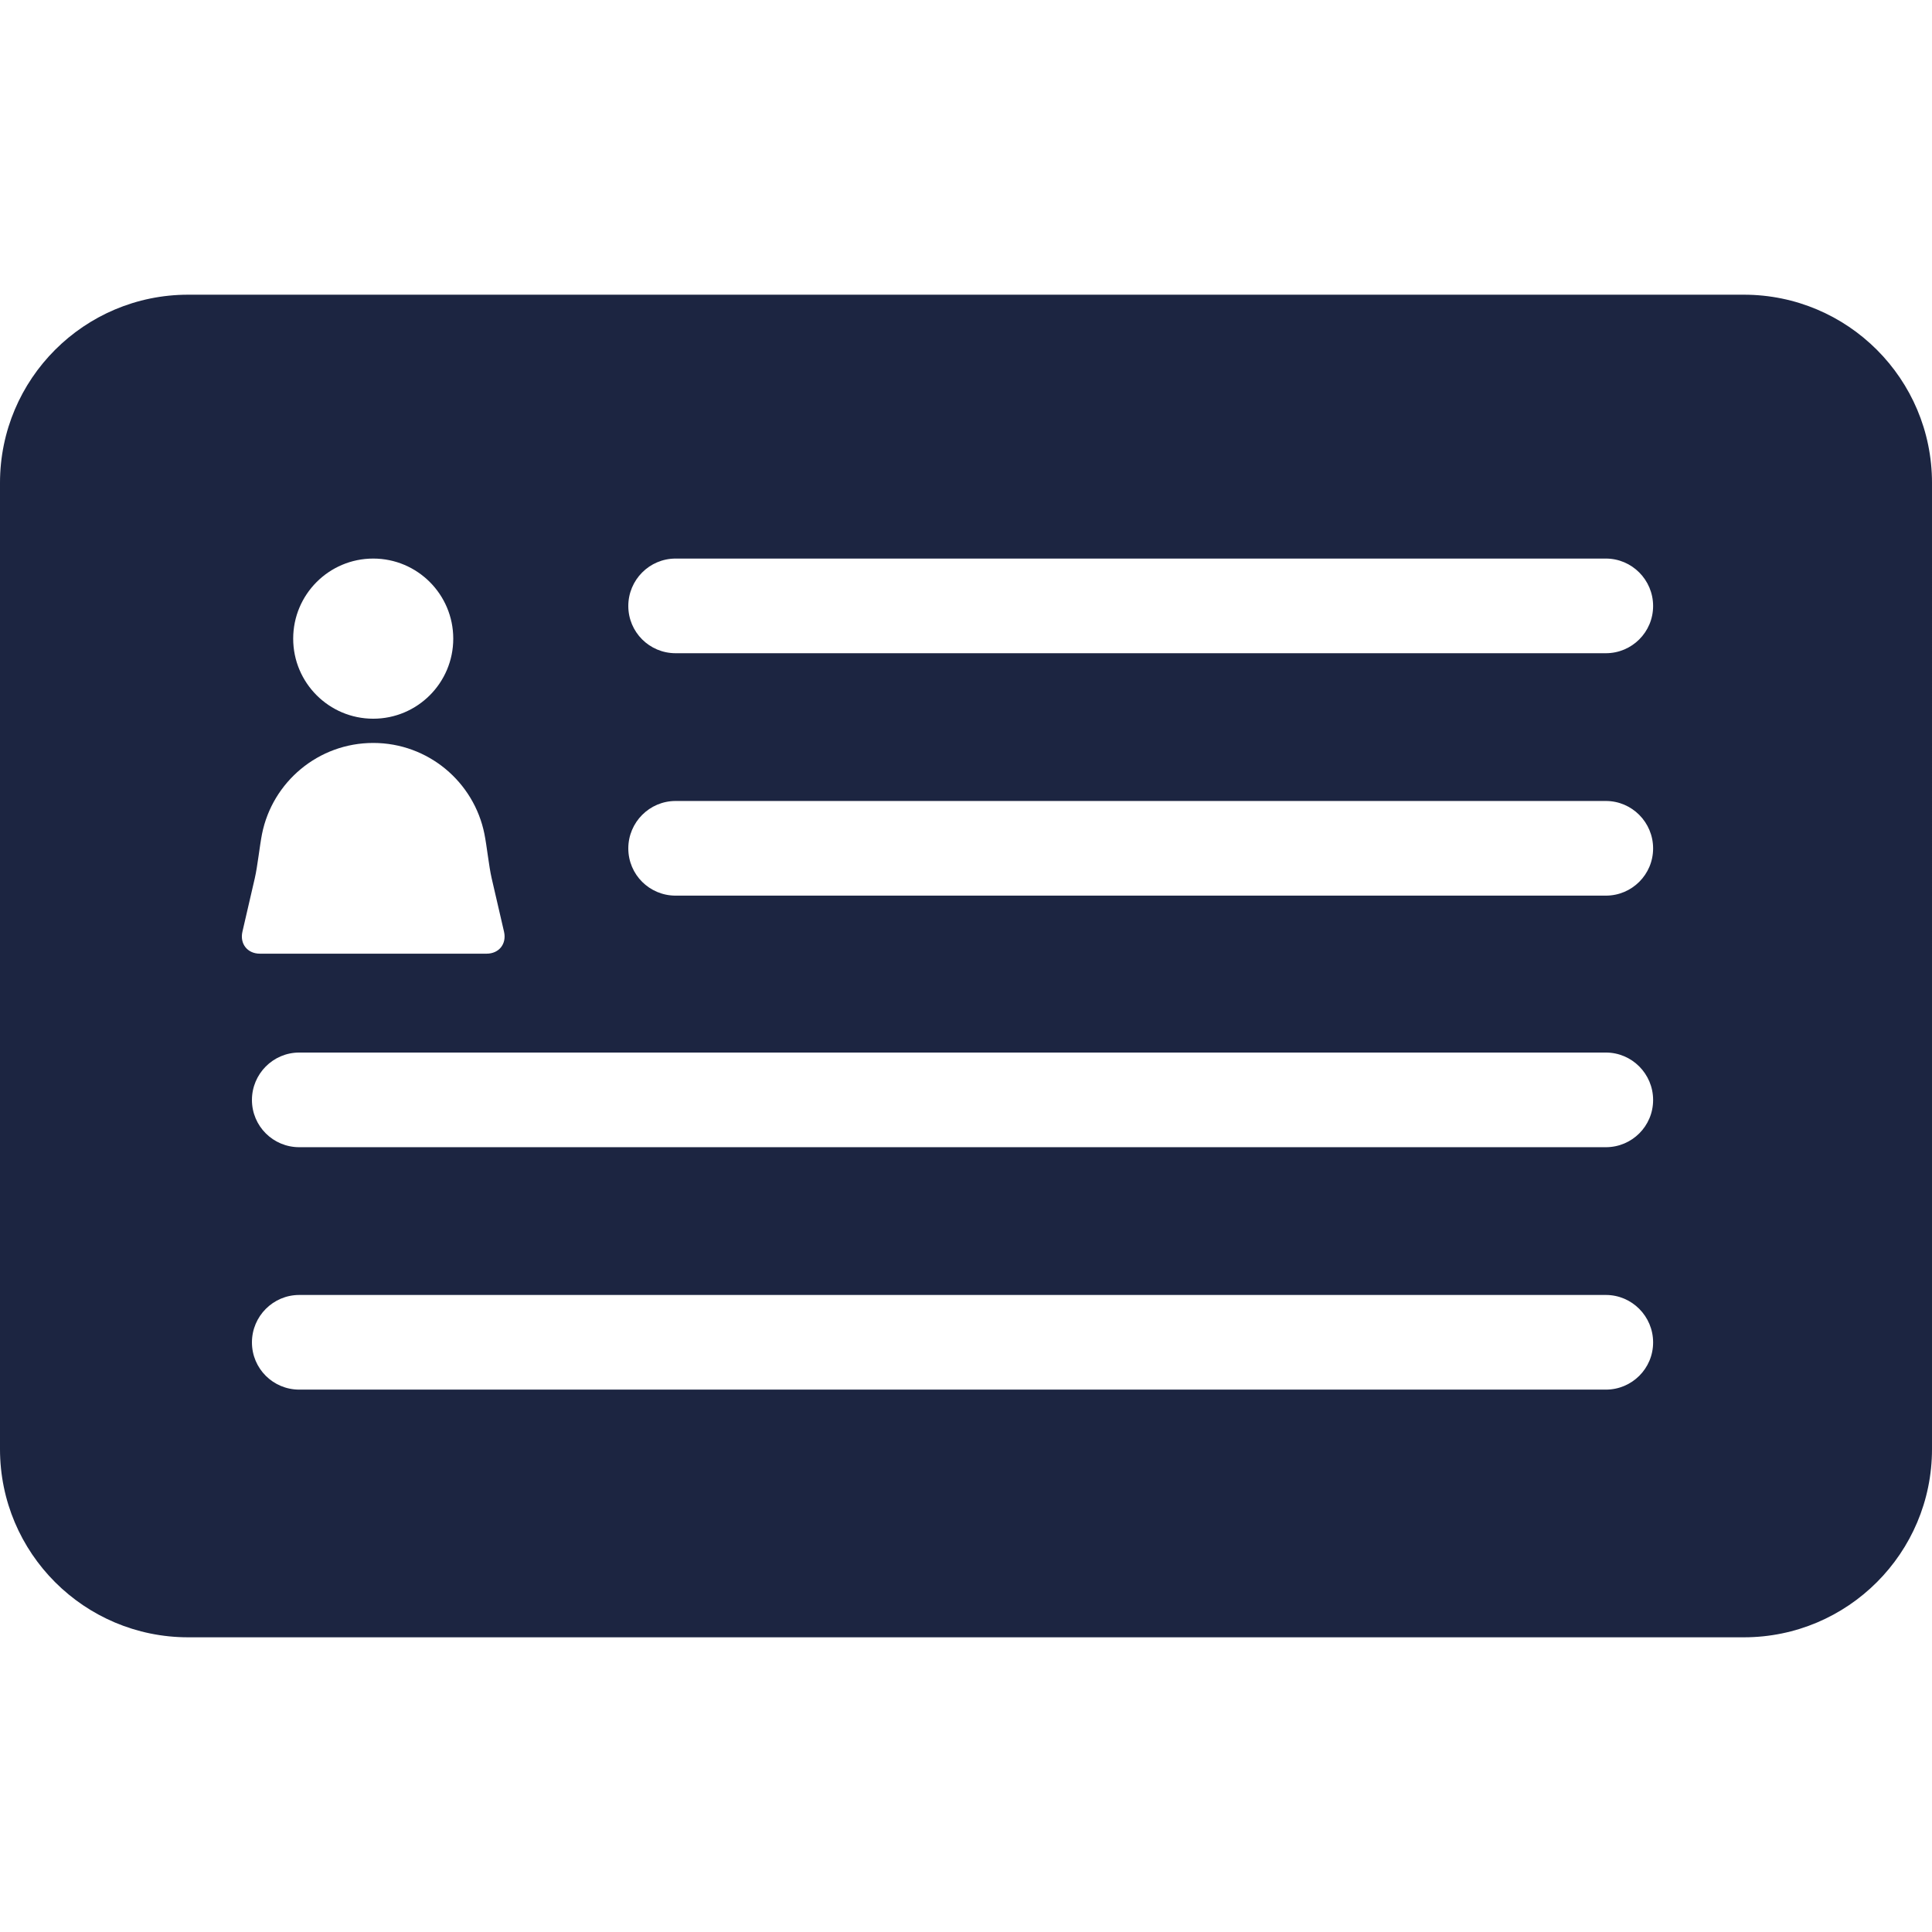 <?xml version="1.0"?>
<svg xmlns="http://www.w3.org/2000/svg" xmlns:xlink="http://www.w3.org/1999/xlink" xmlns:svgjs="http://svgjs.com/svgjs" version="1.1" width="512" height="512" x="0" y="0" viewBox="0 0 417.264 417.264" style="enable-background:new 0 0 512 512" xml:space="preserve" class=""><g>
<g xmlns="http://www.w3.org/2000/svg">
	<path style="" d="M40.643,353.617h335.978c22.443,0,40.643-18.192,40.643-40.643V104.29   c0-22.451-18.2-40.643-40.643-40.643H40.643C18.2,63.647,0,81.838,0,104.29v208.685C0,335.426,18.2,353.617,40.643,353.617z    M346.83,300.123H64.63c-5.649,0-10.218-4.544-10.218-10.201c0-5.633,4.568-10.242,10.218-10.242h282.2   c5.625,0,10.201,4.601,10.201,10.242C357.04,295.571,352.455,300.123,346.83,300.123z M346.83,247.767H64.63   c-5.649,0-10.218-4.552-10.218-10.201c0-5.633,4.568-10.242,10.218-10.242h282.2c5.625,0,10.201,4.601,10.201,10.242   C357.04,243.215,352.455,247.767,346.83,247.767z M145.916,120.636H346.83c5.625,0,10.201,4.601,10.201,10.242   c0,5.649-4.576,10.201-10.201,10.201H145.916c-5.649,0-10.218-4.552-10.218-10.201   C135.698,125.237,140.267,120.636,145.916,120.636z M145.916,172.992H346.83c5.625,0,10.201,4.601,10.201,10.242   c0,5.649-4.576,10.201-10.201,10.201H145.916c-5.649,0-10.218-4.544-10.218-10.201   C135.698,177.601,140.267,172.992,145.916,172.992z M80.611,120.636c9.543,0,17.281,7.747,17.281,17.298   c0,9.543-7.738,17.289-17.281,17.289c-9.551,0-17.289-7.747-17.289-17.289C63.322,128.383,71.06,120.636,80.611,120.636z    M52.356,201.231l2.674-11.559c0.602-2.609,1.04-6.926,1.561-9.559c2.243-11.209,12.144-19.655,24.02-19.655   c11.868,0,21.768,8.446,24.012,19.655c0.528,2.626,0.959,6.942,1.561,9.559l2.674,11.559c0.602,2.617-1.081,4.739-3.764,4.739   H56.128C53.445,205.97,51.763,203.848,52.356,201.231z" fill="#1c2541" data-original="#010002" class=""/>
</g>
<g xmlns="http://www.w3.org/2000/svg">
</g>
<g xmlns="http://www.w3.org/2000/svg">
</g>
<g xmlns="http://www.w3.org/2000/svg">
</g>
<g xmlns="http://www.w3.org/2000/svg">
</g>
<g xmlns="http://www.w3.org/2000/svg">
</g>
<g xmlns="http://www.w3.org/2000/svg">
</g>
<g xmlns="http://www.w3.org/2000/svg">
</g>
<g xmlns="http://www.w3.org/2000/svg">
</g>
<g xmlns="http://www.w3.org/2000/svg">
</g>
<g xmlns="http://www.w3.org/2000/svg">
</g>
<g xmlns="http://www.w3.org/2000/svg">
</g>
<g xmlns="http://www.w3.org/2000/svg">
</g>
<g xmlns="http://www.w3.org/2000/svg">
</g>
<g xmlns="http://www.w3.org/2000/svg">
</g>
<g xmlns="http://www.w3.org/2000/svg">
</g>
</g></svg>
